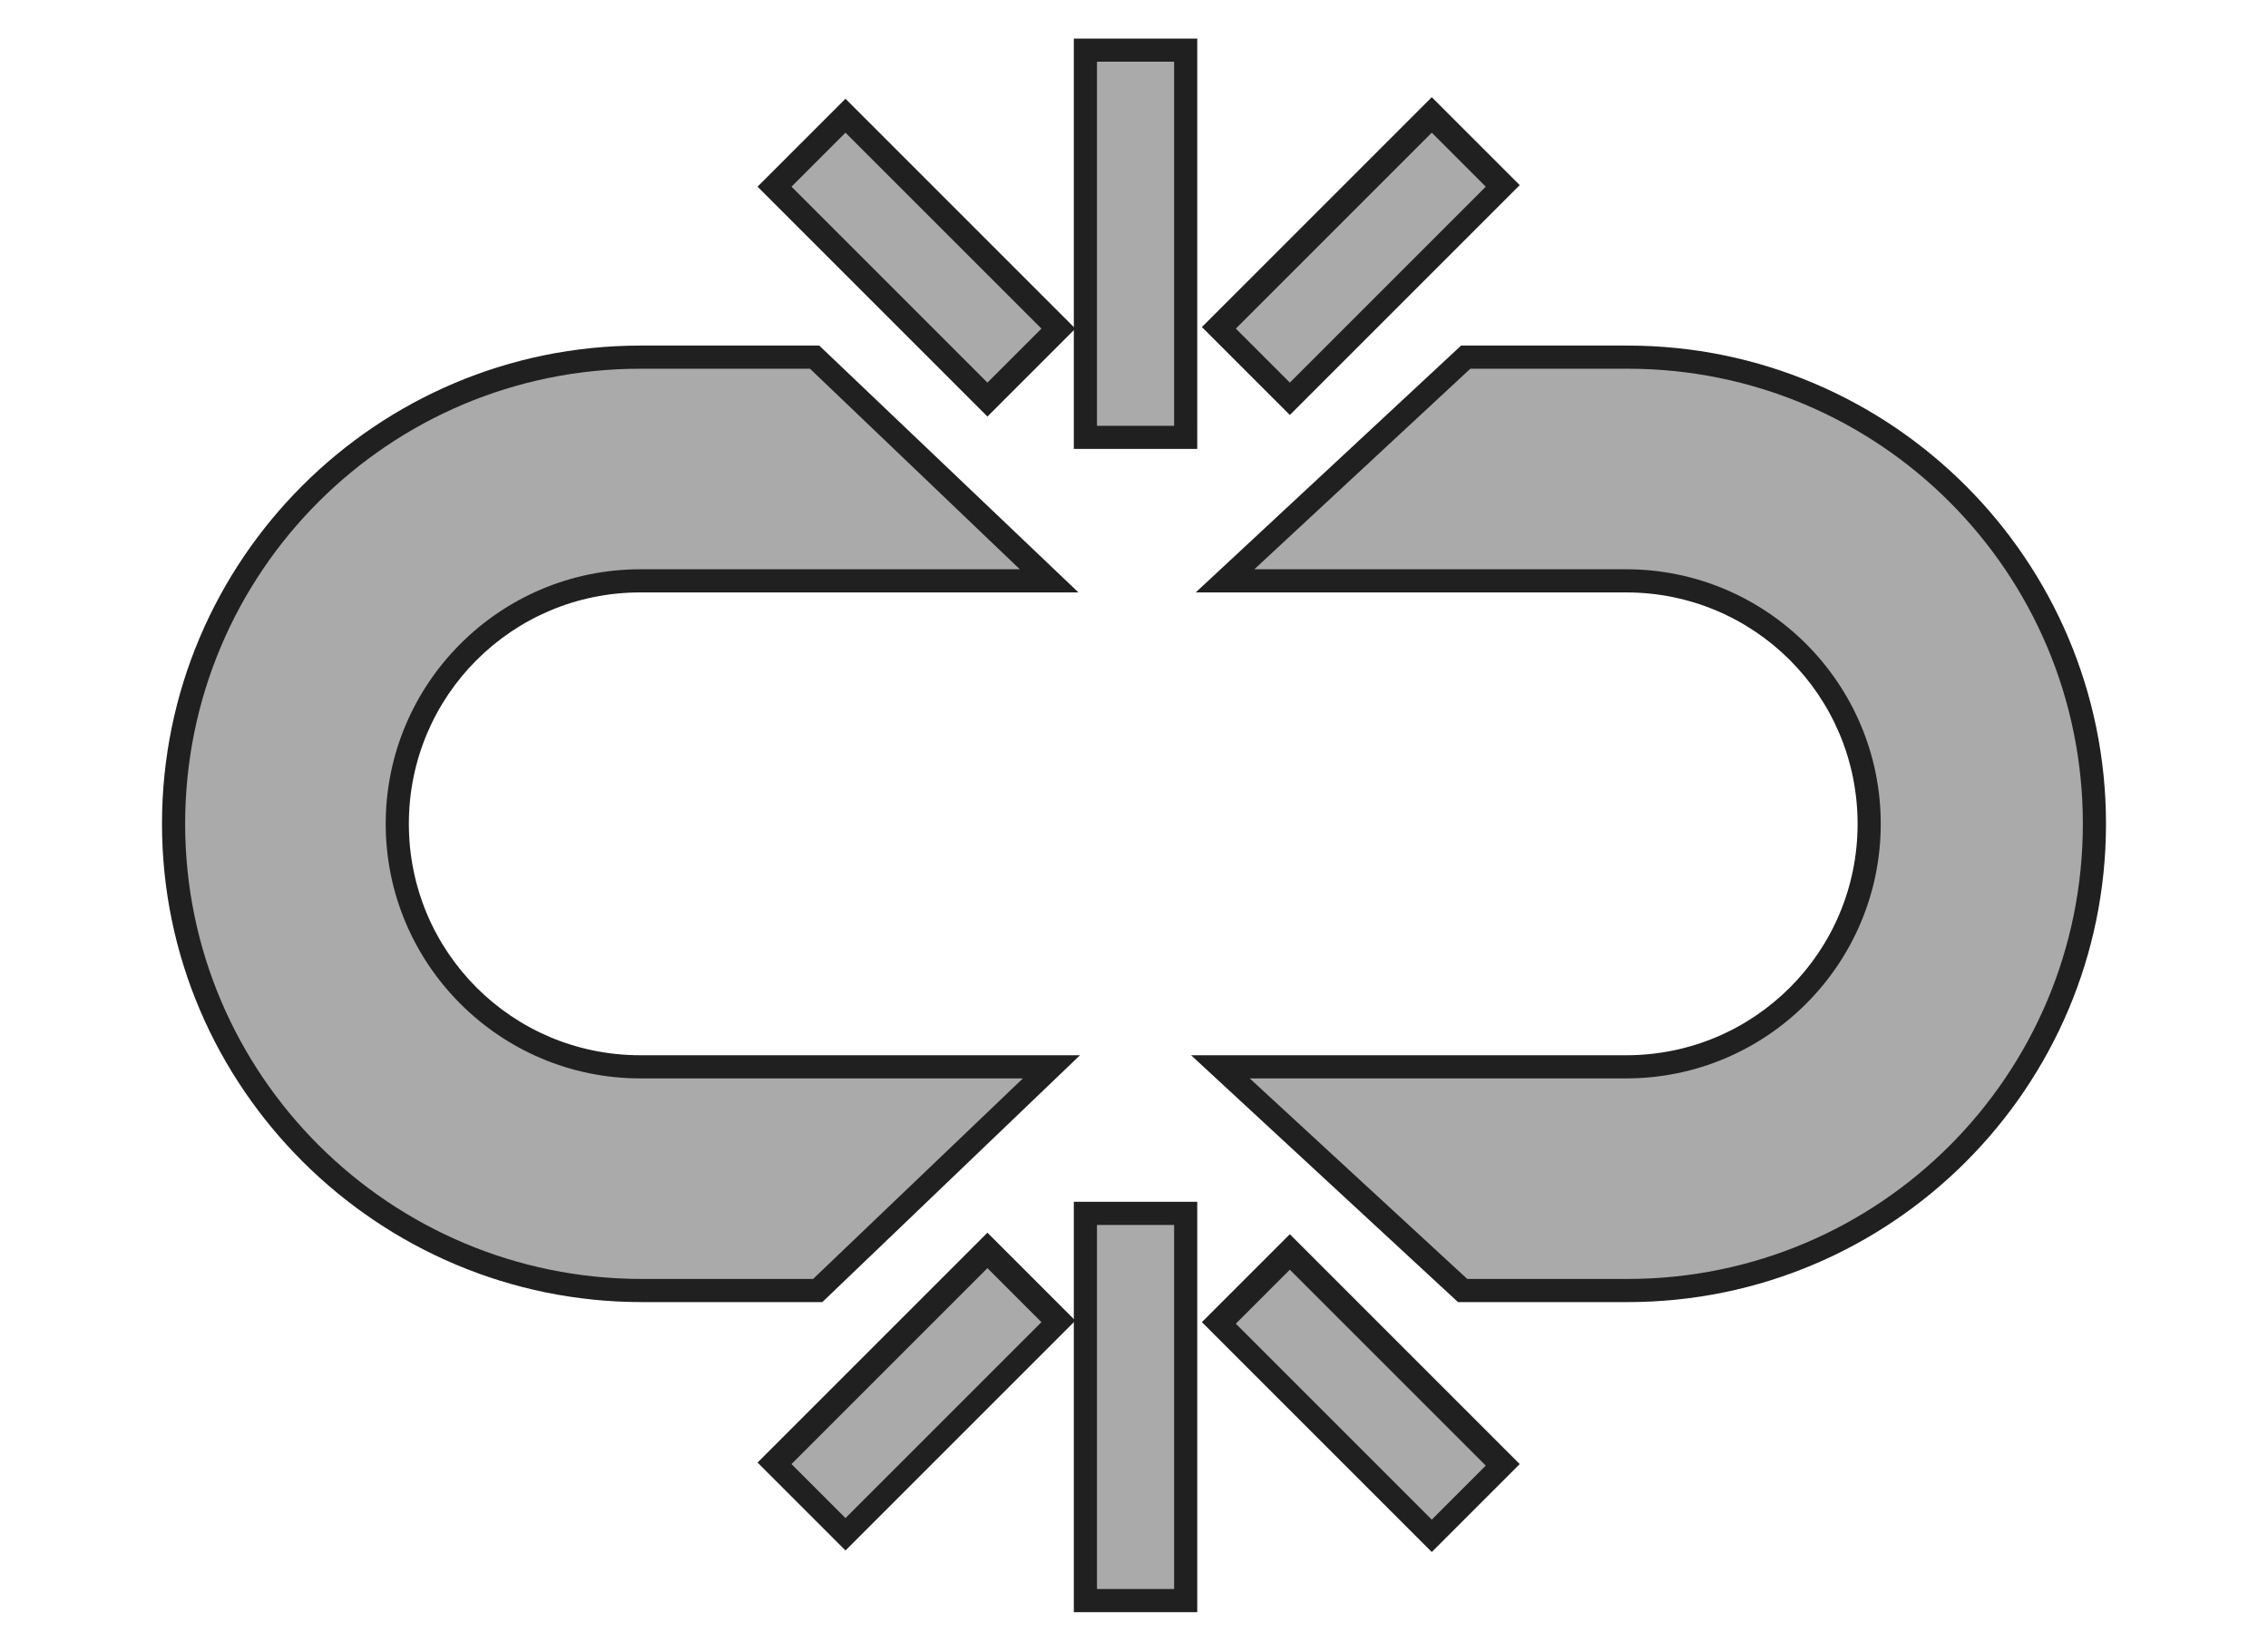 <?xml version="1.0" encoding="utf-8"?>
<!-- Generator: Adobe Illustrator 23.1.0, SVG Export Plug-In . SVG Version: 6.00 Build 0)  -->
<svg version="1.1" id="Layer_1" xmlns="http://www.w3.org/2000/svg" xmlns:xlink="http://www.w3.org/1999/xlink" x="0px" y="0px"
	 viewBox="0 0 147 107" style="enable-background:new 0 0 147 107;" xml:space="preserve">
<style type="text/css">
	.st0{fill:#AAAAAA;}
	.st1{fill:#202020;}
</style>
<g id="XMLID_57_">
	<g id="XMLID_68_">
		<rect x="70.4" y="78.6" class="st0" width="6.5" height="25.1"/>
		<path class="st1" d="M71.1,103V79.4h5V103H71.1 M69.6,104.5h1.5h5h1.5V103V79.4v-1.5h-1.5h-5h-1.5v1.5V103V104.5L69.6,104.5z"/>
	</g>
</g>
<g id="XMLID_58_">
	<g id="XMLID_67_">
		
			<rect x="49.6" y="87.1" transform="matrix(0.707 -0.707 0.707 0.707 -46.517 68.43)" class="st0" width="19.4" height="6.5"/>
		<path class="st1" d="M54.8,98.4l-3.5-3.5L64,82.2l3.5,3.5L54.8,98.4 M54.8,100.5l1.1-1.1l12.7-12.7l1.1-1.1l-1.1-1.1L65.1,81
			L64,79.9L62.9,81L50.2,93.7l-1.1,1.1l1.1,1.1l3.5,3.5L54.8,100.5L54.8,100.5z"/>
	</g>
</g>
<g id="XMLID_59_">
	<g id="XMLID_66_">
		
			<rect x="84.9" y="80.7" transform="matrix(0.707 -0.707 0.707 0.707 -38.099 88.832)" class="st0" width="6.5" height="19.4"/>
		<path class="st1" d="M92.8,98.5L80.1,85.8l3.5-3.5L96.3,95L92.8,98.5 M92.8,100.6l1.1-1.1l3.5-3.5l1.1-1.1l-1.1-1.1L84.7,81.1
			L83.6,80l-1.1,1.1L79,84.6l-1.1,1.1l1.1,1.1l12.7,12.7L92.8,100.6L92.8,100.6z"/>
	</g>
</g>
<g id="XMLID_6_">
	<g id="XMLID_7_">
		<g>
			<path class="st0" d="M105.5,23.2c16.7,0,30.3,13.6,30.3,30.2c0,16.7-13.6,30.3-30.3,30.3H94.8L79.1,69.2h26.3
				c8.7,0,15.8-7.1,15.8-15.8s-7.1-15.7-15.8-15.7h-26L95,23.2H105.5z"/>
			<path class="st1" d="M95.1,82.9L81,69.9h24.4c9.1,0,16.5-7.4,16.5-16.5s-7.4-16.5-16.5-16.5H81.3l14-13h10.2
				c16.3,0,29.5,13.2,29.5,29.5s-13.2,29.5-29.5,29.5H95.1 M94.5,84.4h11c17.1,0,31-13.9,31-31s-13.9-31-31-31H94.7l-17.2,16h27.9
				c8.3,0,15,6.7,15,15s-6.7,15-15,15H77.2L94.5,84.4L94.5,84.4z"/>
		</g>
	</g>
	<g id="XMLID_60_">
		<g>
			<path class="st0" d="M52.8,23.2L68,37.7H41.5c-8.7,0-15.8,7.1-15.8,15.7c0,8.7,7.1,15.8,15.8,15.8h26.6L53,83.7H41.6
				c-16.7,0-30.3-13.6-30.3-30.3s13.6-30.2,30.3-30.2C41.6,23.2,52.8,23.2,52.8,23.2z"/>
			<path class="st1" d="M41.6,82.9C25.3,82.9,12,69.7,12,53.4s13.2-29.5,29.5-29.5h11l13.6,13H41.5c-9.1,0-16.5,7.4-16.5,16.5
				s7.4,16.5,16.5,16.5h24.8l-13.6,13H41.6 M41.6,84.4h11.7l16.7-16H41.5c-8.3,0-15-6.7-15-15s6.7-15,15-15h28.4l-16.8-16H41.5
				c-17.1,0-31,13.9-31,31S24.5,84.4,41.6,84.4L41.6,84.4z"/>
		</g>
	</g>
</g>
<g id="XMLID_61_">
	<g id="XMLID_65_">
		<rect x="70.4" y="3.2" class="st0" width="6.5" height="25.1"/>
		<path class="st1" d="M71.1,27.6V4h5v23.6H71.1 M69.6,29.1h1.5h5h1.5v-1.5V4V2.5h-1.5h-5h-1.5V4v23.6V29.1L69.6,29.1z"/>
	</g>
</g>
<g id="XMLID_5_">
	<g id="XMLID_64_">
		<rect x="56.1" y="7" transform="matrix(0.707 -0.707 0.707 0.707 5.557 46.841)" class="st0" width="6.5" height="19.4"/>
		<path class="st1" d="M64,24.8L51.3,12.1l3.5-3.5l12.7,12.7L64,24.8 M64,27l1.1-1.1l3.5-3.5l1.1-1.1l-1.1-1.1L55.9,7.5l-1.1-1.1
			l-1.1,1.1L50.2,11l-1.1,1.1l1.1,1.1l12.7,12.7L64,27L64,27z"/>
	</g>
</g>
<g id="XMLID_4_">
	<g id="XMLID_63_">
		
			<rect x="78.4" y="13.5" transform="matrix(0.707 -0.707 0.707 0.707 13.98 67.222)" class="st0" width="19.4" height="6.5"/>
		<path class="st1" d="M83.6,24.8l-3.5-3.5L92.8,8.6l3.5,3.5L83.6,24.8 M83.6,26.9l1.1-1.1l12.7-12.7l1.1-1.1l-1.1-1.1l-3.5-3.5
			l-1.1-1.1l-1.1,1.1L79,20.1l-1.1,1.1l1.1,1.1l3.5,3.5L83.6,26.9L83.6,26.9z"/>
	</g>
</g>
</svg>
